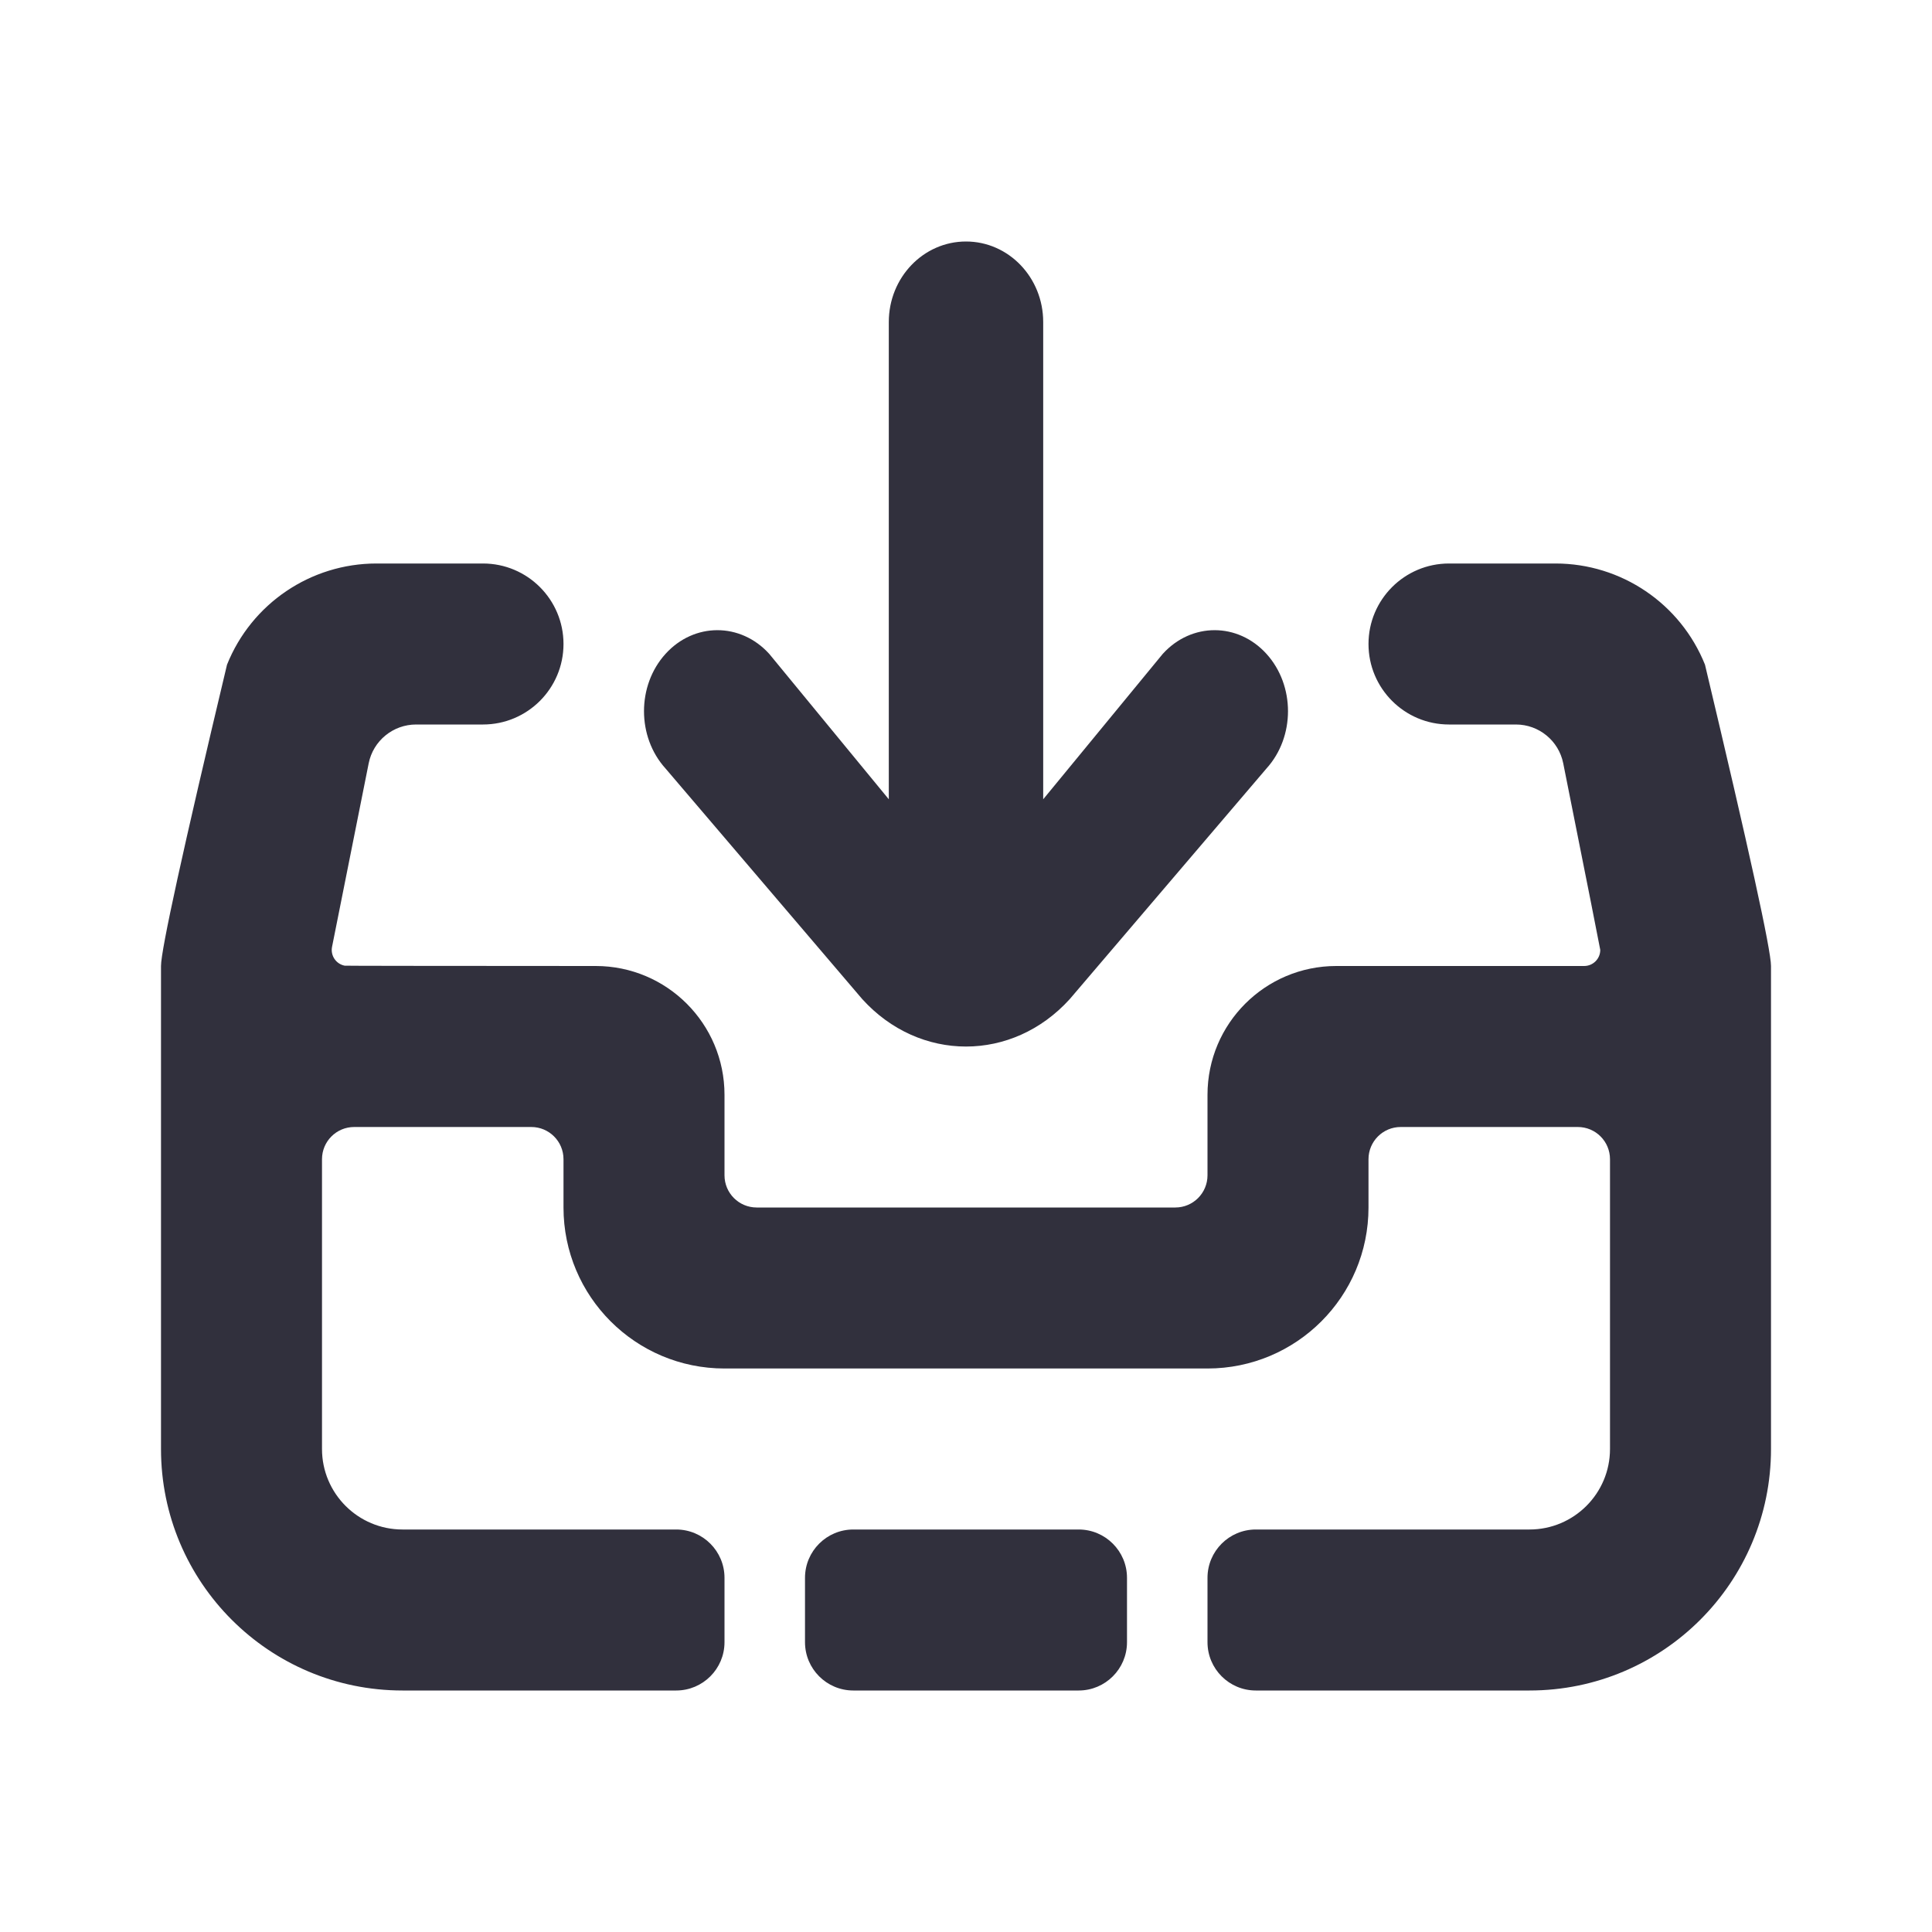 <svg width="24" height="24" viewBox="0 0 24 24" fill="none" xmlns="http://www.w3.org/2000/svg">
<path fill-rule="evenodd" clip-rule="evenodd" d="M10.6 19H13.4C13.731 19 14 19.269 14 19.6V20.4C14 20.731 13.731 21 13.4 21H10.6C10.269 21 10 20.731 10 20.4V19.6C10 19.269 10.269 19 10.6 19ZM15.6 19H19C19.552 19 20 18.552 20 18V14.4C20 14.179 19.821 14 19.6 14H17.4C17.179 14 17 14.179 17 14.4V15C17 16.105 16.105 17 15 17H9C7.895 17 7 16.105 7 15V14.4C7 14.179 6.821 14 6.6 14H4.4C4.179 14 4 14.179 4 14.4V18C4 18.552 4.448 19 5 19H8.4C8.731 19 9 19.269 9 19.6V20.4C9 20.731 8.731 21 8.4 21H5C3.343 21 2 19.657 2 18V12C2 11.8 2.273 10.552 2.82 8.257C3.124 7.498 3.859 7 4.677 7H6C6.552 7 7 7.448 7 8C7 8.552 6.552 9 6 9H5.169C4.883 9 4.636 9.202 4.58 9.482L4.125 11.761C4.103 11.869 4.173 11.975 4.282 11.996C4.29 11.998 5.33 11.999 7.4 12C8.284 12 9 12.716 9 13.6V14.6C9 14.821 9.179 15 9.4 15H14.6C14.821 15 15 14.821 15 14.6V13.6C15 12.716 15.716 12 16.6 12H19.679C19.789 12 19.879 11.911 19.879 11.8C19.879 11.791 19.726 11.019 19.419 9.482C19.363 9.202 19.117 9 18.831 9H18C17.448 9 17 8.552 17 8C17 7.448 17.448 7 18 7H19.323C20.14 7 20.876 7.498 21.18 8.257C21.727 10.554 22 11.801 22 12V18C22 19.657 20.657 21 19 21H15.6C15.269 21 15 20.731 15 20.4V19.6C15 19.269 15.269 19 15.6 19ZM11.041 9.929V4C11.041 3.448 11.47 3 12 3C12.53 3 12.959 3.448 12.959 4V9.929L14.444 8.123C14.8 7.73 15.377 7.73 15.733 8.123C16.089 8.516 16.089 9.153 15.733 9.546L13.289 12.411C12.577 13.197 11.423 13.197 10.711 12.411L8.267 9.546C7.911 9.153 7.911 8.516 8.267 8.123C8.623 7.73 9.2 7.73 9.556 8.123L11.041 9.929Z" fill="#31303D"/>
</svg>
